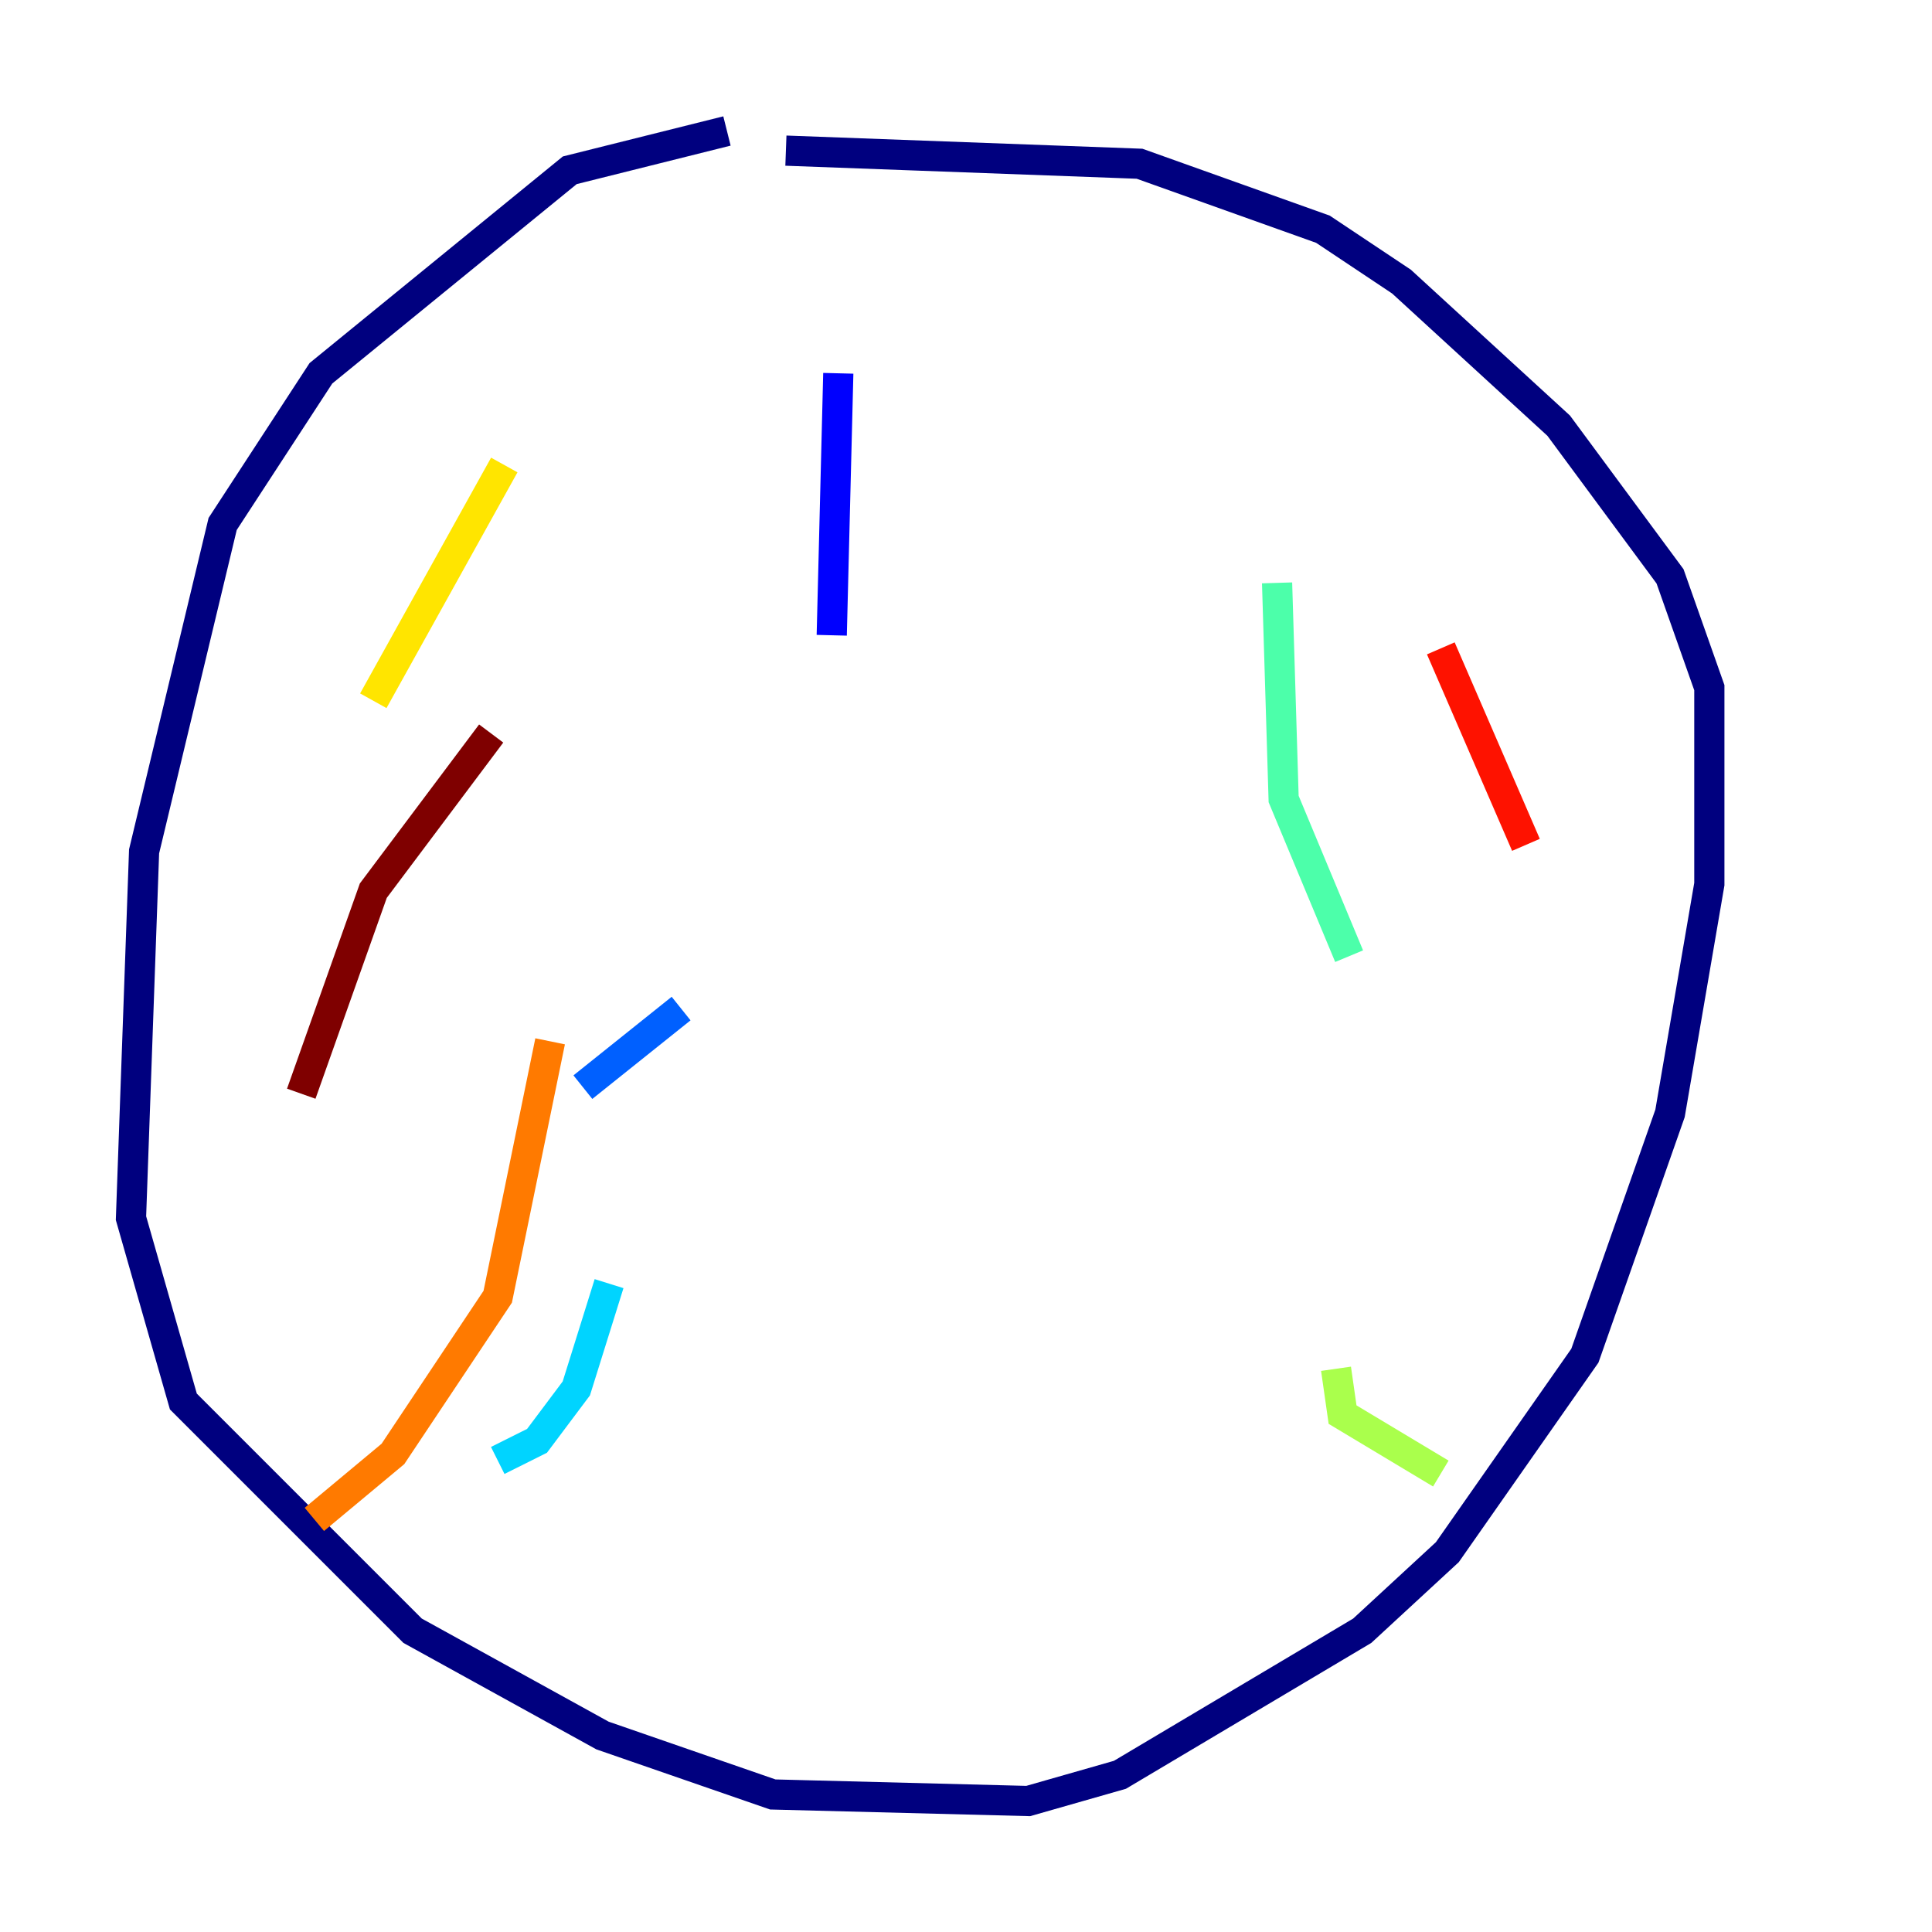 <?xml version="1.0" encoding="utf-8" ?>
<svg baseProfile="tiny" height="128" version="1.2" viewBox="0,0,128,128" width="128" xmlns="http://www.w3.org/2000/svg" xmlns:ev="http://www.w3.org/2001/xml-events" xmlns:xlink="http://www.w3.org/1999/xlink"><defs /><polyline fill="none" points="48.163,8.678 37.749,11.281 21.261,24.732 14.752,34.712 9.546,56.407 8.678,80.705 12.149,92.854 27.336,108.041 39.919,114.983 51.2,118.888 68.122,119.322 74.197,117.586 90.251,108.041 95.891,102.834 105.003,89.817 110.644,73.763 113.248,58.576 113.248,45.559 110.644,38.183 103.268,28.203 92.854,18.658 87.647,15.186 75.498,10.848 52.068,9.98" stroke="#00007f" stroke-width="2" /><polyline fill="none" points="55.539,24.732 55.105,42.088" stroke="#0000fe" stroke-width="2" /><polyline fill="none" points="45.125,66.82 38.617,72.027" stroke="#0060ff" stroke-width="2" /><polyline fill="none" points="40.352,85.044 38.183,91.986 35.58,95.458 32.976,96.759" stroke="#00d4ff" stroke-width="2" /><polyline fill="none" points="84.61,38.617 85.044,52.936 89.383,63.349" stroke="#4cffaa" stroke-width="2" /><polyline fill="none" points="88.515,90.685 88.949,93.722 95.458,97.627" stroke="#aaff4c" stroke-width="2" /><polyline fill="none" points="33.41,30.807 24.732,46.427" stroke="#ffe500" stroke-width="2" /><polyline fill="none" points="36.447,68.99 32.976,85.912 26.034,96.325 20.827,100.664" stroke="#ff7a00" stroke-width="2" /><polyline fill="none" points="95.458,42.956 101.098,55.973" stroke="#fe1200" stroke-width="2" /><polyline fill="none" points="32.542,48.597 24.732,59.01 19.959,72.461" stroke="#7f0000" stroke-width="2" /></svg>